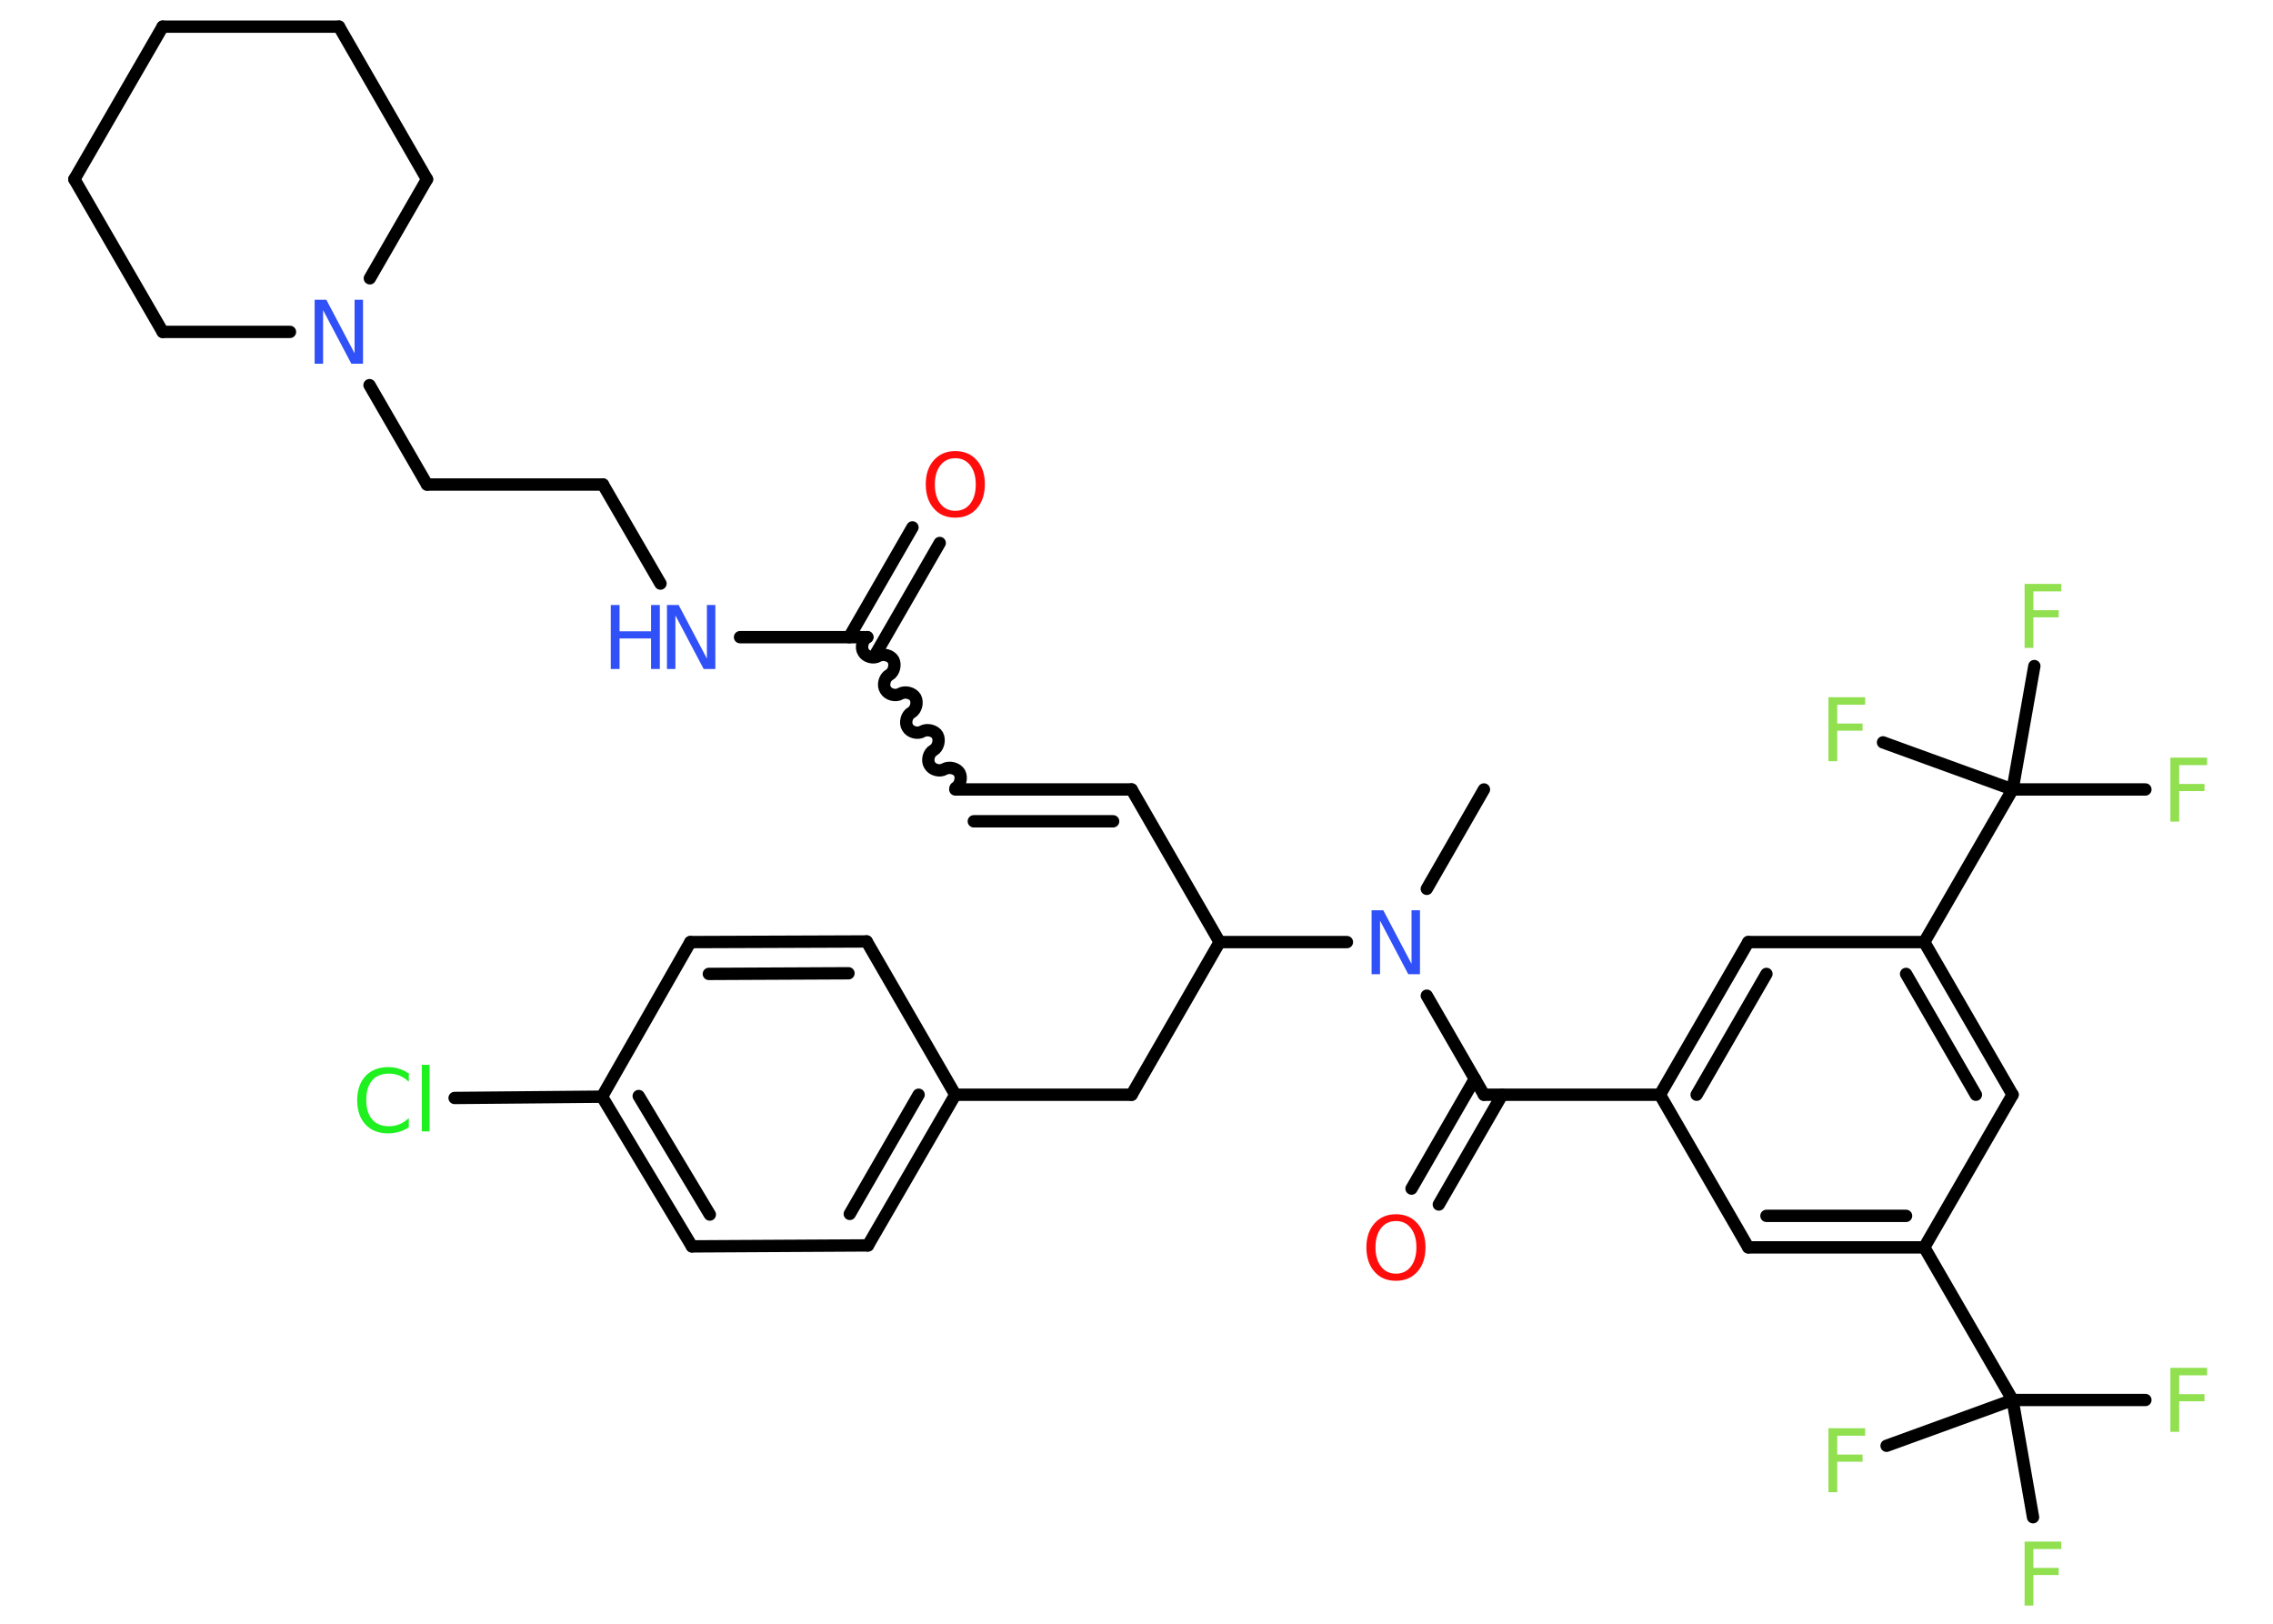 <?xml version='1.0' encoding='UTF-8'?>
<!DOCTYPE svg PUBLIC "-//W3C//DTD SVG 1.1//EN" "http://www.w3.org/Graphics/SVG/1.1/DTD/svg11.dtd">
<svg version='1.2' xmlns='http://www.w3.org/2000/svg' xmlns:xlink='http://www.w3.org/1999/xlink' width='70.0mm' height='50.0mm' viewBox='0 0 70.0 50.0'>
  <desc>Generated by the Chemistry Development Kit (http://github.com/cdk)</desc>
  <g stroke-linecap='round' stroke-linejoin='round' stroke='#000000' stroke-width='.38' fill='#90E050'>
    <rect x='.0' y='.0' width='70.0' height='50.0' fill='#FFFFFF' stroke='none'/>
    <g id='mol1' class='mol'>
      <line id='mol1bnd1' class='bond' x1='45.7' y1='24.31' x2='43.94' y2='27.37'/>
      <line id='mol1bnd2' class='bond' x1='43.94' y1='30.66' x2='45.7' y2='33.71'/>
      <g id='mol1bnd3' class='bond'>
        <line x1='46.26' y1='33.71' x2='44.31' y2='37.09'/>
        <line x1='45.42' y1='33.22' x2='43.47' y2='36.6'/>
      </g>
      <line id='mol1bnd4' class='bond' x1='45.7' y1='33.71' x2='51.12' y2='33.71'/>
      <g id='mol1bnd5' class='bond'>
        <line x1='53.84' y1='29.01' x2='51.12' y2='33.71'/>
        <line x1='54.4' y1='29.99' x2='52.25' y2='33.71'/>
      </g>
      <line id='mol1bnd6' class='bond' x1='53.84' y1='29.01' x2='59.26' y2='29.01'/>
      <line id='mol1bnd7' class='bond' x1='59.26' y1='29.01' x2='61.98' y2='24.31'/>
      <line id='mol1bnd8' class='bond' x1='61.98' y1='24.31' x2='66.07' y2='24.31'/>
      <line id='mol1bnd9' class='bond' x1='61.98' y1='24.31' x2='62.65' y2='20.51'/>
      <line id='mol1bnd10' class='bond' x1='61.98' y1='24.31' x2='57.99' y2='22.86'/>
      <g id='mol1bnd11' class='bond'>
        <line x1='61.98' y1='33.71' x2='59.26' y2='29.01'/>
        <line x1='60.85' y1='33.71' x2='58.7' y2='29.99'/>
      </g>
      <line id='mol1bnd12' class='bond' x1='61.98' y1='33.71' x2='59.26' y2='38.41'/>
      <line id='mol1bnd13' class='bond' x1='59.26' y1='38.41' x2='61.98' y2='43.11'/>
      <line id='mol1bnd14' class='bond' x1='61.98' y1='43.11' x2='66.07' y2='43.11'/>
      <line id='mol1bnd15' class='bond' x1='61.98' y1='43.11' x2='58.1' y2='44.52'/>
      <line id='mol1bnd16' class='bond' x1='61.98' y1='43.11' x2='62.61' y2='46.72'/>
      <g id='mol1bnd17' class='bond'>
        <line x1='53.84' y1='38.41' x2='59.26' y2='38.41'/>
        <line x1='54.4' y1='37.44' x2='58.7' y2='37.44'/>
      </g>
      <line id='mol1bnd18' class='bond' x1='51.12' y1='33.71' x2='53.84' y2='38.41'/>
      <line id='mol1bnd19' class='bond' x1='41.48' y1='29.01' x2='37.56' y2='29.01'/>
      <line id='mol1bnd20' class='bond' x1='37.56' y1='29.01' x2='34.85' y2='24.31'/>
      <g id='mol1bnd21' class='bond'>
        <line x1='34.85' y1='24.31' x2='29.42' y2='24.31'/>
        <line x1='34.28' y1='25.29' x2='29.99' y2='25.29'/>
      </g>
      <path id='mol1bnd22' class='bond' d='M26.71 19.62c-.15 .08 -.21 .32 -.12 .46c.08 .15 .32 .21 .46 .12c.15 -.08 .38 -.02 .46 .12c.08 .15 .02 .38 -.12 .46c-.15 .08 -.21 .32 -.12 .46c.08 .15 .32 .21 .46 .12c.15 -.08 .38 -.02 .46 .12c.08 .15 .02 .38 -.12 .46c-.15 .08 -.21 .32 -.12 .46c.08 .15 .32 .21 .46 .12c.15 -.08 .38 -.02 .46 .12c.08 .15 .02 .38 -.12 .46c-.15 .08 -.21 .32 -.12 .46c.08 .15 .32 .21 .46 .12c.15 -.08 .38 -.02 .46 .12c.08 .15 .02 .38 -.12 .46' fill='none' stroke='#000000' stroke-width='.38'/>
      <g id='mol1bnd23' class='bond'>
        <line x1='26.15' y1='19.62' x2='28.1' y2='16.24'/>
        <line x1='26.99' y1='20.1' x2='28.94' y2='16.72'/>
      </g>
      <line id='mol1bnd24' class='bond' x1='26.71' y1='19.62' x2='22.79' y2='19.62'/>
      <line id='mol1bnd25' class='bond' x1='20.34' y1='17.97' x2='18.57' y2='14.92'/>
      <line id='mol1bnd26' class='bond' x1='18.57' y1='14.92' x2='13.15' y2='14.92'/>
      <line id='mol1bnd27' class='bond' x1='13.15' y1='14.92' x2='11.38' y2='11.86'/>
      <line id='mol1bnd28' class='bond' x1='8.93' y1='10.22' x2='5.01' y2='10.22'/>
      <line id='mol1bnd29' class='bond' x1='5.01' y1='10.22' x2='2.29' y2='5.52'/>
      <line id='mol1bnd30' class='bond' x1='2.29' y1='5.52' x2='5.01' y2='.82'/>
      <line id='mol1bnd31' class='bond' x1='5.01' y1='.82' x2='10.44' y2='.82'/>
      <line id='mol1bnd32' class='bond' x1='10.44' y1='.82' x2='13.15' y2='5.52'/>
      <line id='mol1bnd33' class='bond' x1='11.39' y1='8.57' x2='13.15' y2='5.52'/>
      <line id='mol1bnd34' class='bond' x1='37.56' y1='29.01' x2='34.85' y2='33.71'/>
      <line id='mol1bnd35' class='bond' x1='34.85' y1='33.71' x2='29.42' y2='33.71'/>
      <g id='mol1bnd36' class='bond'>
        <line x1='26.73' y1='38.35' x2='29.42' y2='33.71'/>
        <line x1='26.17' y1='37.38' x2='28.29' y2='33.71'/>
      </g>
      <line id='mol1bnd37' class='bond' x1='26.73' y1='38.35' x2='21.31' y2='38.38'/>
      <g id='mol1bnd38' class='bond'>
        <line x1='18.54' y1='33.77' x2='21.31' y2='38.38'/>
        <line x1='19.67' y1='33.75' x2='21.86' y2='37.4'/>
      </g>
      <line id='mol1bnd39' class='bond' x1='18.54' y1='33.77' x2='14.0' y2='33.81'/>
      <line id='mol1bnd40' class='bond' x1='18.54' y1='33.77' x2='21.26' y2='29.01'/>
      <g id='mol1bnd41' class='bond'>
        <line x1='26.69' y1='28.99' x2='21.26' y2='29.01'/>
        <line x1='26.13' y1='29.97' x2='21.83' y2='29.99'/>
      </g>
      <line id='mol1bnd42' class='bond' x1='29.42' y1='33.71' x2='26.69' y2='28.99'/>
      <path id='mol1atm2' class='atom' d='M42.24 28.03h.36l.87 1.65v-1.65h.26v1.97h-.36l-.87 -1.65v1.65h-.26v-1.97z' stroke='none' fill='#3050F8'/>
      <path id='mol1atm4' class='atom' d='M42.99 37.6q-.29 .0 -.46 .22q-.17 .22 -.17 .59q.0 .37 .17 .59q.17 .22 .46 .22q.29 .0 .46 -.22q.17 -.22 .17 -.59q.0 -.37 -.17 -.59q-.17 -.22 -.46 -.22zM42.99 37.39q.41 .0 .66 .28q.25 .28 .25 .74q.0 .47 -.25 .75q-.25 .28 -.66 .28q-.42 .0 -.66 -.28q-.25 -.28 -.25 -.75q.0 -.46 .25 -.74q.25 -.28 .66 -.28z' stroke='none' fill='#FF0D0D'/>
      <path id='mol1atm9' class='atom' d='M66.84 23.33h1.13v.23h-.86v.58h.78v.22h-.78v.94h-.27v-1.97z' stroke='none'/>
      <path id='mol1atm10' class='atom' d='M62.35 17.98h1.13v.23h-.86v.58h.78v.22h-.78v.94h-.27v-1.97z' stroke='none'/>
      <path id='mol1atm11' class='atom' d='M56.31 21.47h1.13v.23h-.86v.58h.78v.22h-.78v.94h-.27v-1.97z' stroke='none'/>
      <path id='mol1atm15' class='atom' d='M66.84 42.12h1.13v.23h-.86v.58h.78v.22h-.78v.94h-.27v-1.97z' stroke='none'/>
      <path id='mol1atm16' class='atom' d='M56.31 43.98h1.13v.23h-.86v.58h.78v.22h-.78v.94h-.27v-1.97z' stroke='none'/>
      <path id='mol1atm17' class='atom' d='M62.35 47.47h1.13v.23h-.86v.58h.78v.22h-.78v.94h-.27v-1.97z' stroke='none'/>
      <path id='mol1atm23' class='atom' d='M29.42 14.11q-.29 .0 -.46 .22q-.17 .22 -.17 .59q.0 .37 .17 .59q.17 .22 .46 .22q.29 .0 .46 -.22q.17 -.22 .17 -.59q.0 -.37 -.17 -.59q-.17 -.22 -.46 -.22zM29.42 13.89q.41 .0 .66 .28q.25 .28 .25 .74q.0 .47 -.25 .75q-.25 .28 -.66 .28q-.42 .0 -.66 -.28q-.25 -.28 -.25 -.75q.0 -.46 .25 -.74q.25 -.28 .66 -.28z' stroke='none' fill='#FF0D0D'/>
      <g id='mol1atm24' class='atom'>
        <path d='M20.54 18.63h.36l.87 1.65v-1.65h.26v1.97h-.36l-.87 -1.65v1.65h-.26v-1.97z' stroke='none' fill='#3050F8'/>
        <path d='M18.81 18.63h.27v.81h.97v-.81h.27v1.97h-.27v-.94h-.97v.94h-.27v-1.97z' stroke='none' fill='#3050F8'/>
      </g>
      <path id='mol1atm27' class='atom' d='M9.69 9.23h.36l.87 1.65v-1.65h.26v1.97h-.36l-.87 -1.65v1.65h-.26v-1.97z' stroke='none' fill='#3050F8'/>
      <path id='mol1atm38' class='atom' d='M12.59 33.03v.28q-.14 -.13 -.29 -.19q-.15 -.06 -.32 -.06q-.34 .0 -.52 .21q-.18 .21 -.18 .6q.0 .39 .18 .6q.18 .21 .52 .21q.17 .0 .32 -.06q.15 -.06 .29 -.19v.28q-.14 .1 -.3 .14q-.16 .05 -.33 .05q-.45 .0 -.7 -.27q-.26 -.27 -.26 -.75q.0 -.47 .26 -.75q.26 -.27 .7 -.27q.18 .0 .33 .05q.16 .05 .29 .14zM12.99 32.79h.24v2.05h-.24v-2.05z' stroke='none' fill='#1FF01F'/>
    </g>
  </g>
</svg>
